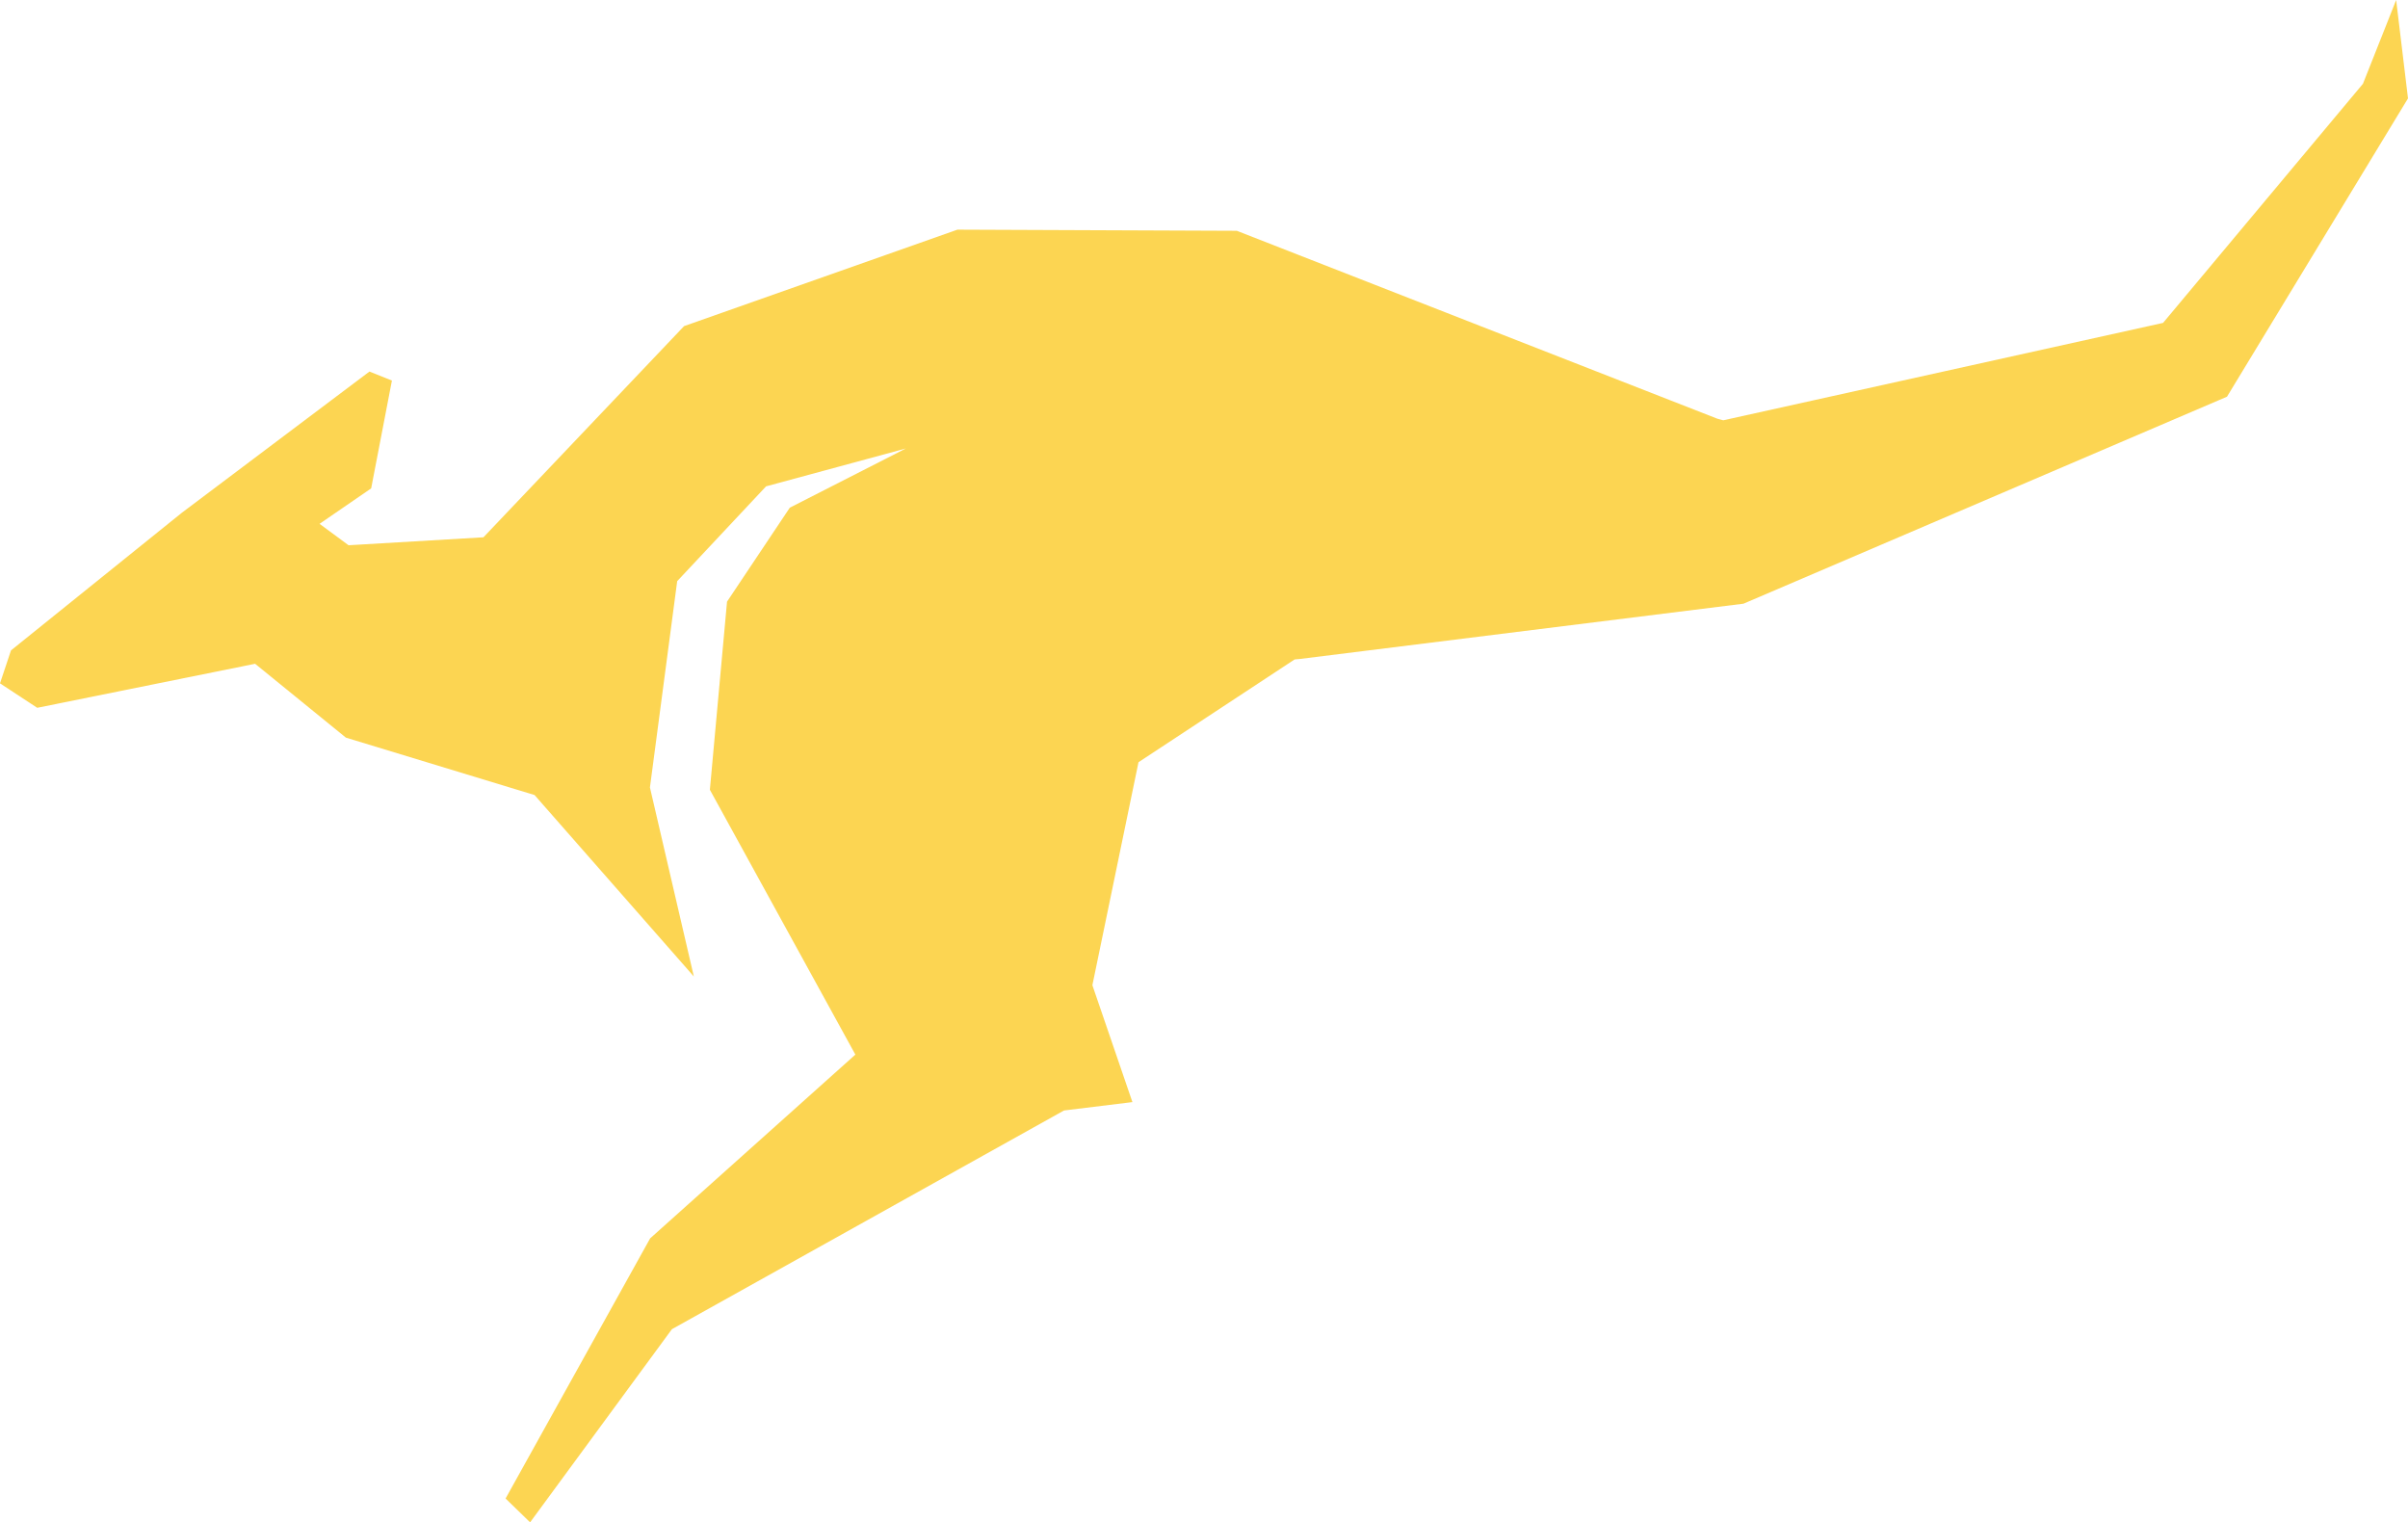 <svg version="1.1" id="图层_1" x="0px" y="0px" width="203.307px" height="128.519px" viewBox="0 0 203.307 128.519" enable-background="new 0 0 203.307 128.519" xml:space="preserve" xmlns="http://www.w3.org/2000/svg" xmlns:xlink="http://www.w3.org/1999/xlink" xmlns:xml="http://www.w3.org/XML/1998/namespace">
  <polygon fill="#FCD552" points="202.307,0 199.504,7.072 182.627,27.259 145.495,35.482 144.997,35.348 104.424,19.484 
	103.752,19.481 80.835,19.388 74.834,21.506 57.756,27.532 40.817,45.359 29.43,46.031 26.98,44.223 31.338,41.229 33.09,32.126 
	31.194,31.366 15.35,43.29 0.928,54.908 0,57.689 3.143,59.754 21.538,56.037 29.204,62.272 45.132,67.118 58.581,82.437 
	54.874,66.479 57.175,49.063 64.68,41.059 76.488,37.859 76.135,38.039 66.682,42.86 61.383,50.793 59.935,66.674 72.218,89.032 
	54.891,104.546 42.686,126.507 44.756,128.519 56.729,112.213 89.834,93.749 95.61,93.041 92.23,83.172 96.123,64.348 
	109.276,55.69 109.288,55.684 109.309,55.67 109.745,55.631 147.202,50.965 187.36,33.775 188.024,33.491 203.307,8.306 " class="color c1"/>
</svg>
